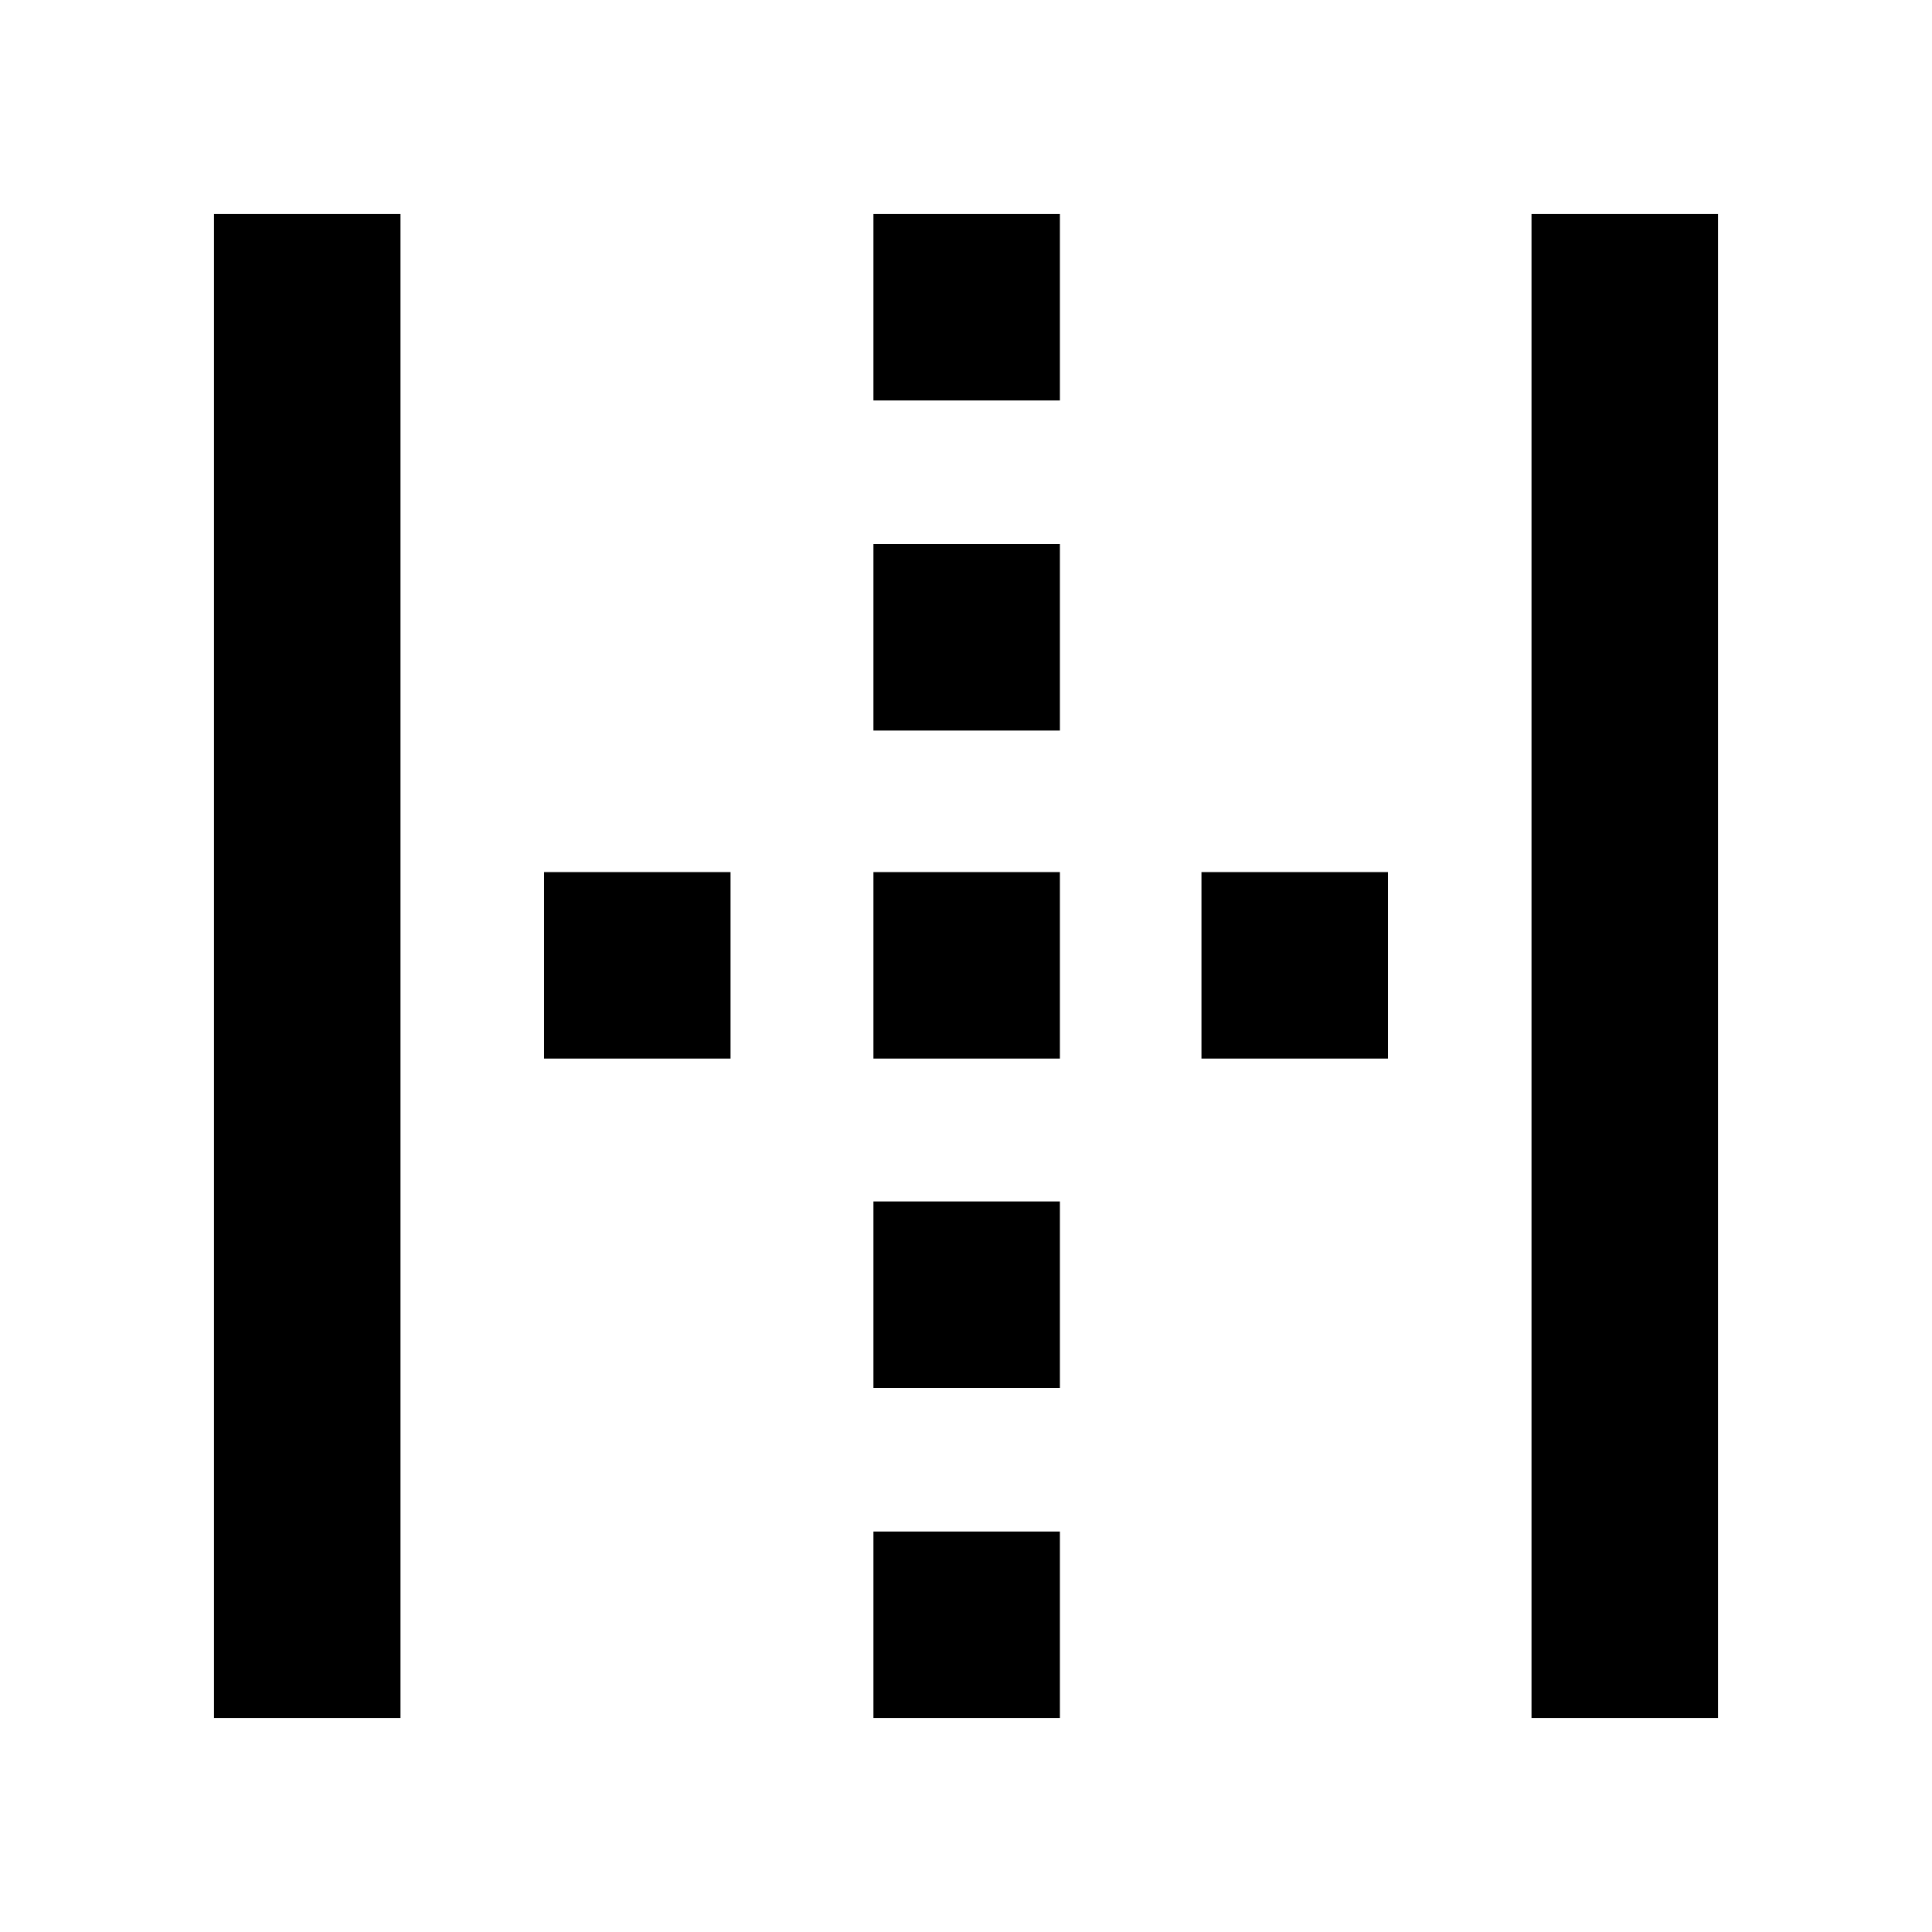 <svg xmlns="http://www.w3.org/2000/svg" height="40" viewBox="0 96 960 960" width="40"><path d="M106.334 949.666V202.334h92.665v747.332h-92.665Zm327.666 0v-92.665h92.666v92.665H434Zm0-164V693h92.666v92.666H434ZM270.334 622v-92.666H363V622h-92.666ZM434 622v-92.666h92.666V622H434Zm163 0v-92.666h92.666V622H597ZM434 459v-92.666h92.666V459H434Zm0-164.001v-92.665h92.666v92.665H434Zm327.001 654.667V202.334h92.665v747.332h-92.665Z"/></svg>